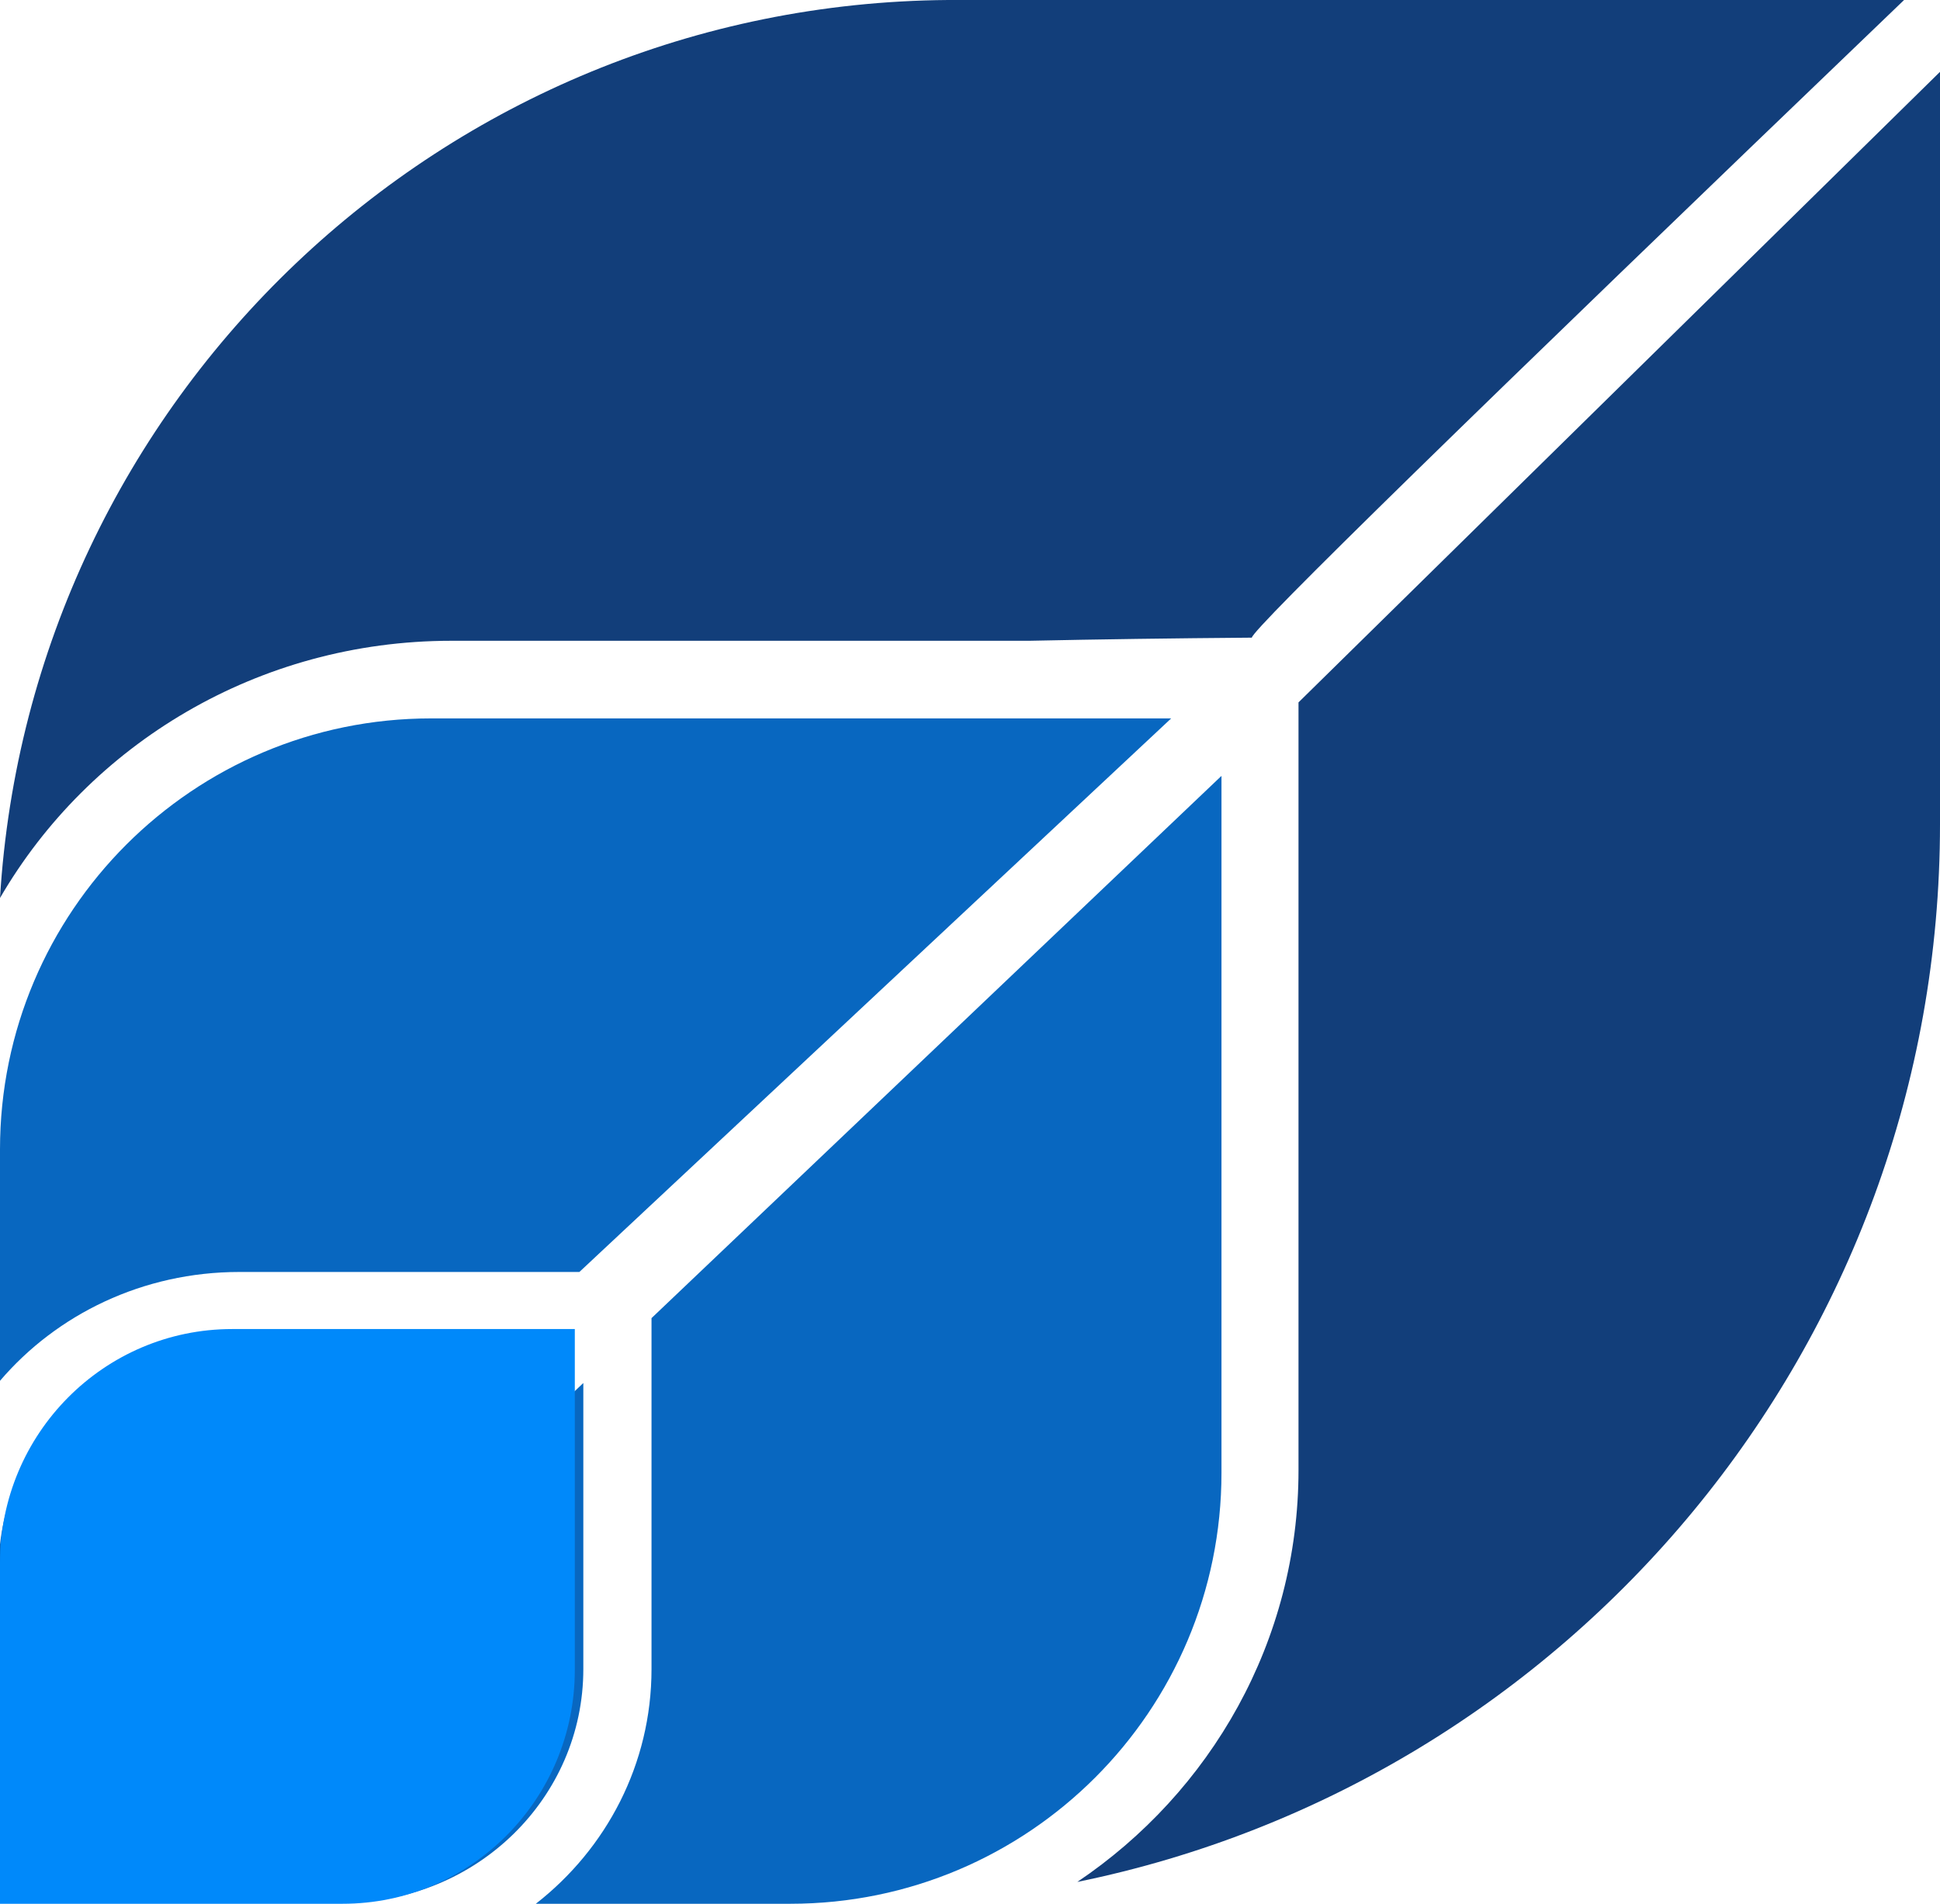<svg xmlns="http://www.w3.org/2000/svg" width="54" height="53" viewBox="0 0 54 53">
    <g fill="none" fill-rule="nonzero">
        <path fill="#123E7A" d="M0 25C.844 11.117 12.32.105 26.391 0H53C40.897 11.614 34.845 17.53 34.845 17.752c-2.189.017-4.255.046-6.198.087H12.562C7.178 17.84 2.482 20.724 0 25zM29.987 52.392c3.718-2.502 6.157-6.706 6.157-11.468v-21.37L54 2v20.945c0 14.53-10.31 26.65-24.013 29.447z"/>
        <path fill="#0867C0" d="M16.127 35.411H6.661c-2.684 0-5.081 1.18-6.661 3.03V32c0-6.627 5.373-12 12-12h20.6L16.127 35.411zm-1.965 1.84L0 50.5v-7.505c.36-3.23 3.205-5.744 6.661-5.744h7.5zM14.915 53c1.963-1.53 3.22-3.888 3.22-6.534v-9.77L34 21.6V41c0 6.627-5.373 12-12 12h-7.085zm-13.876-.037l15.198-14.461v7.964c0 3.588-2.975 6.497-6.646 6.497H1.04z"/>
        <path fill="#0089FA" d="M6.463 37H16v9.488C16 50.085 13.106 53 9.537 53H0v-9.488C0 39.915 2.894 37 6.463 37z"/>
    </g>
</svg>
